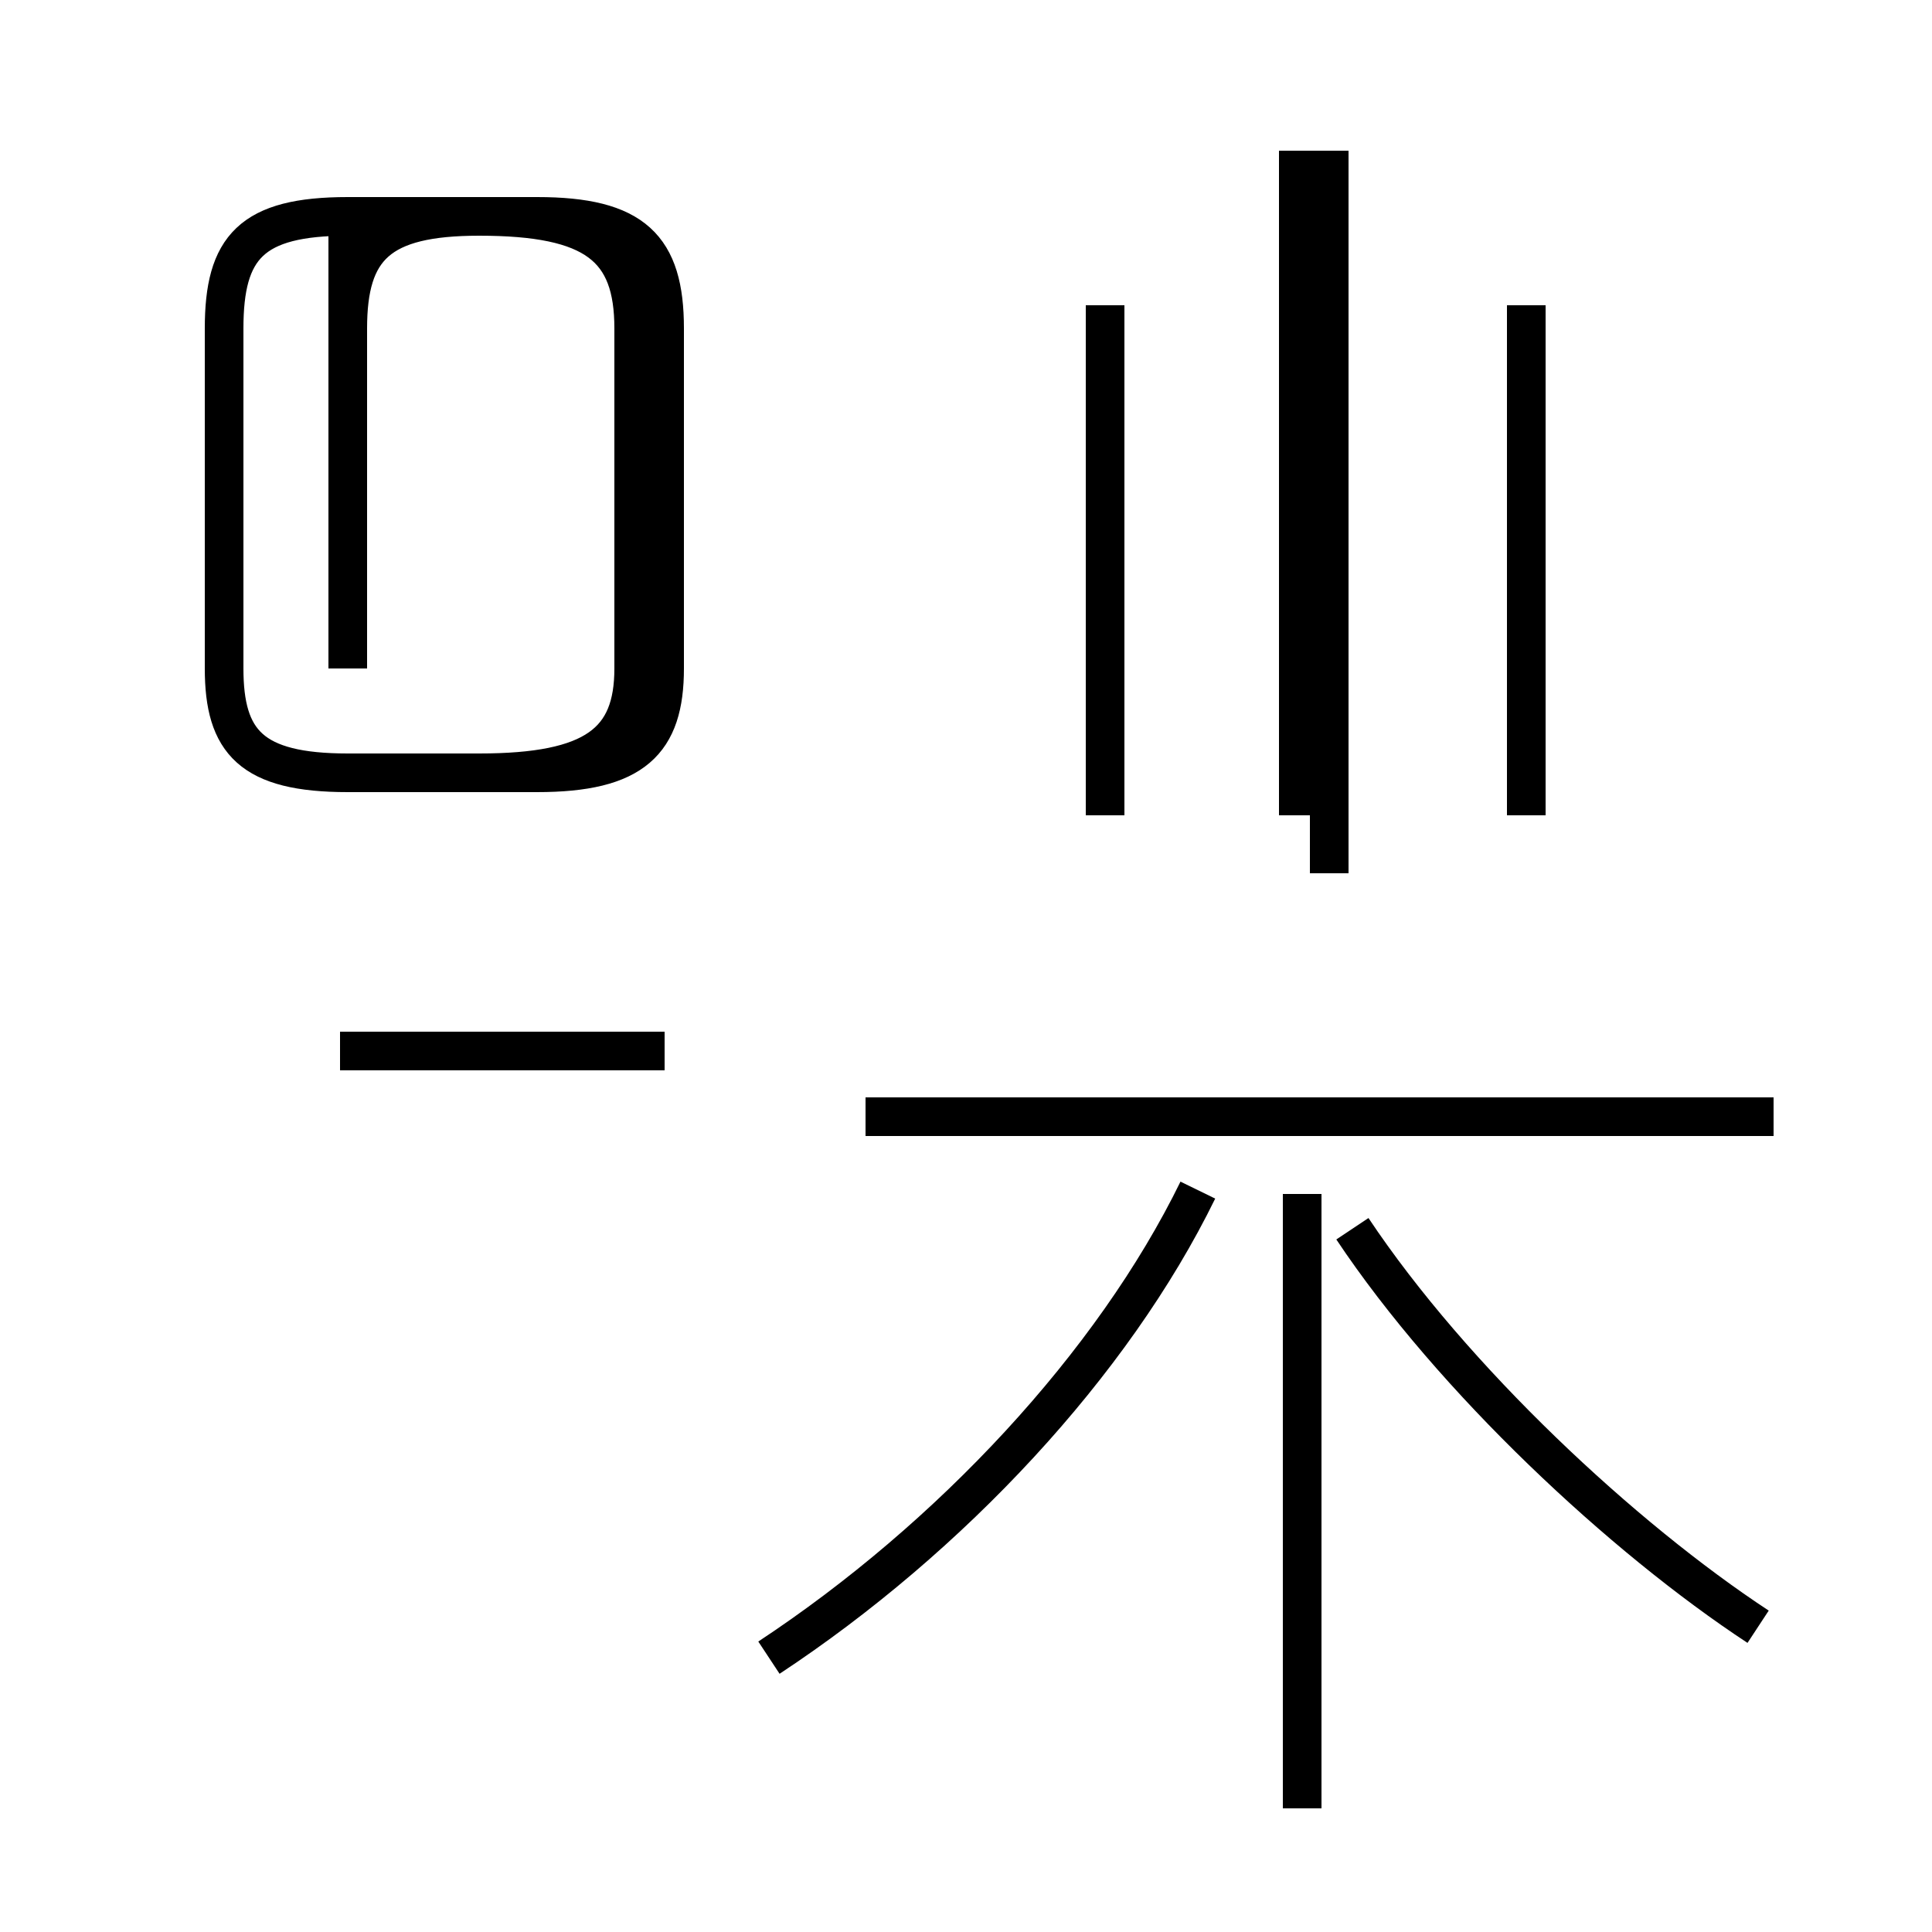 <?xml version='1.0' encoding='utf8'?>
<svg viewBox="0.0 -44.0 50.0 50.0" version="1.1" xmlns="http://www.w3.org/2000/svg">
<rect x="0.0" y="-44.0" width="50.0" height="50.0" fill="#808080" stroke="none"/>
<rect x="-1000" y="-1000" width="2000" height="2000" stroke="white" fill="white"/>
<g style="fill:none; stroke:#000000;  stroke-width:1">
<path d="M 17.2 16.8 L 8.8 16.8 M 9.0 26.7 L 9.0 35.5 C 9.0 37.6 9.8 38.4 12.4 38.4 L 13.9 38.4 C 16.4 38.4 17.2 37.6 17.2 35.5 L 17.2 26.7 C 17.2 24.8 16.4 24.0 13.9 24.0 L 9.0 24.0 C 6.5 24.0 5.8 24.8 5.8 26.7 L 5.8 35.5 C 5.8 37.6 6.5 38.4 9.0 38.4 L 13.9 38.4 C 16.4 38.4 17.2 37.6 17.2 35.5 L 17.2 26.7 C 17.2 24.8 16.4 24.0 13.9 24.0 L 9.0 24.0 C 6.5 24.0 5.8 24.8 5.8 26.7 L 5.8 35.5 C 5.8 37.6 6.5 38.4 9.0 38.4 L 12.4 38.4 C 15.4 38.4 16.4 37.6 16.4 35.5 L 16.4 26.7 C 16.4 24.8 15.4 24.0 12.4 24.0 L 9.0 24.0 C 6.5 24.0 5.8 24.8 5.8 26.7 L 5.8 35.5 C 5.8 37.6 6.5 38.4 9.0 38.4 L 12.4 38.4 C 15.4 38.4 16.4 37.6 16.4 35.5 L 16.4 26.7 C 16.4 24.8 15.4 24.0 12.4 24.0 L 9.0 24.0 C 6.5 24.0 5.8 24.8 5.8 26.7 L 5.8 35.5 C 5.8 37.6 6.5 38.4 9.0 38.4 Z M 45.9 15.1 L 22.4 15.1 M 28.6 22.9 L 28.6 36.1 M 39.5 22.9 L 39.5 36.1 M 19.9 1.1 C 24.6 4.2 28.8 8.7 31.0 13.2 M 33.7 -2.8 L 33.7 13.1 M 45.5 1.9 C 42.0 4.2 37.6 8.3 35.0 12.2 M 34.4 21.4 L 34.4 40.1 M 45.9 15.1 L 22.4 15.1 M 33.6 22.9 L 33.6 40.1 " transform="scale(1, -1)" />
</g>
</svg>